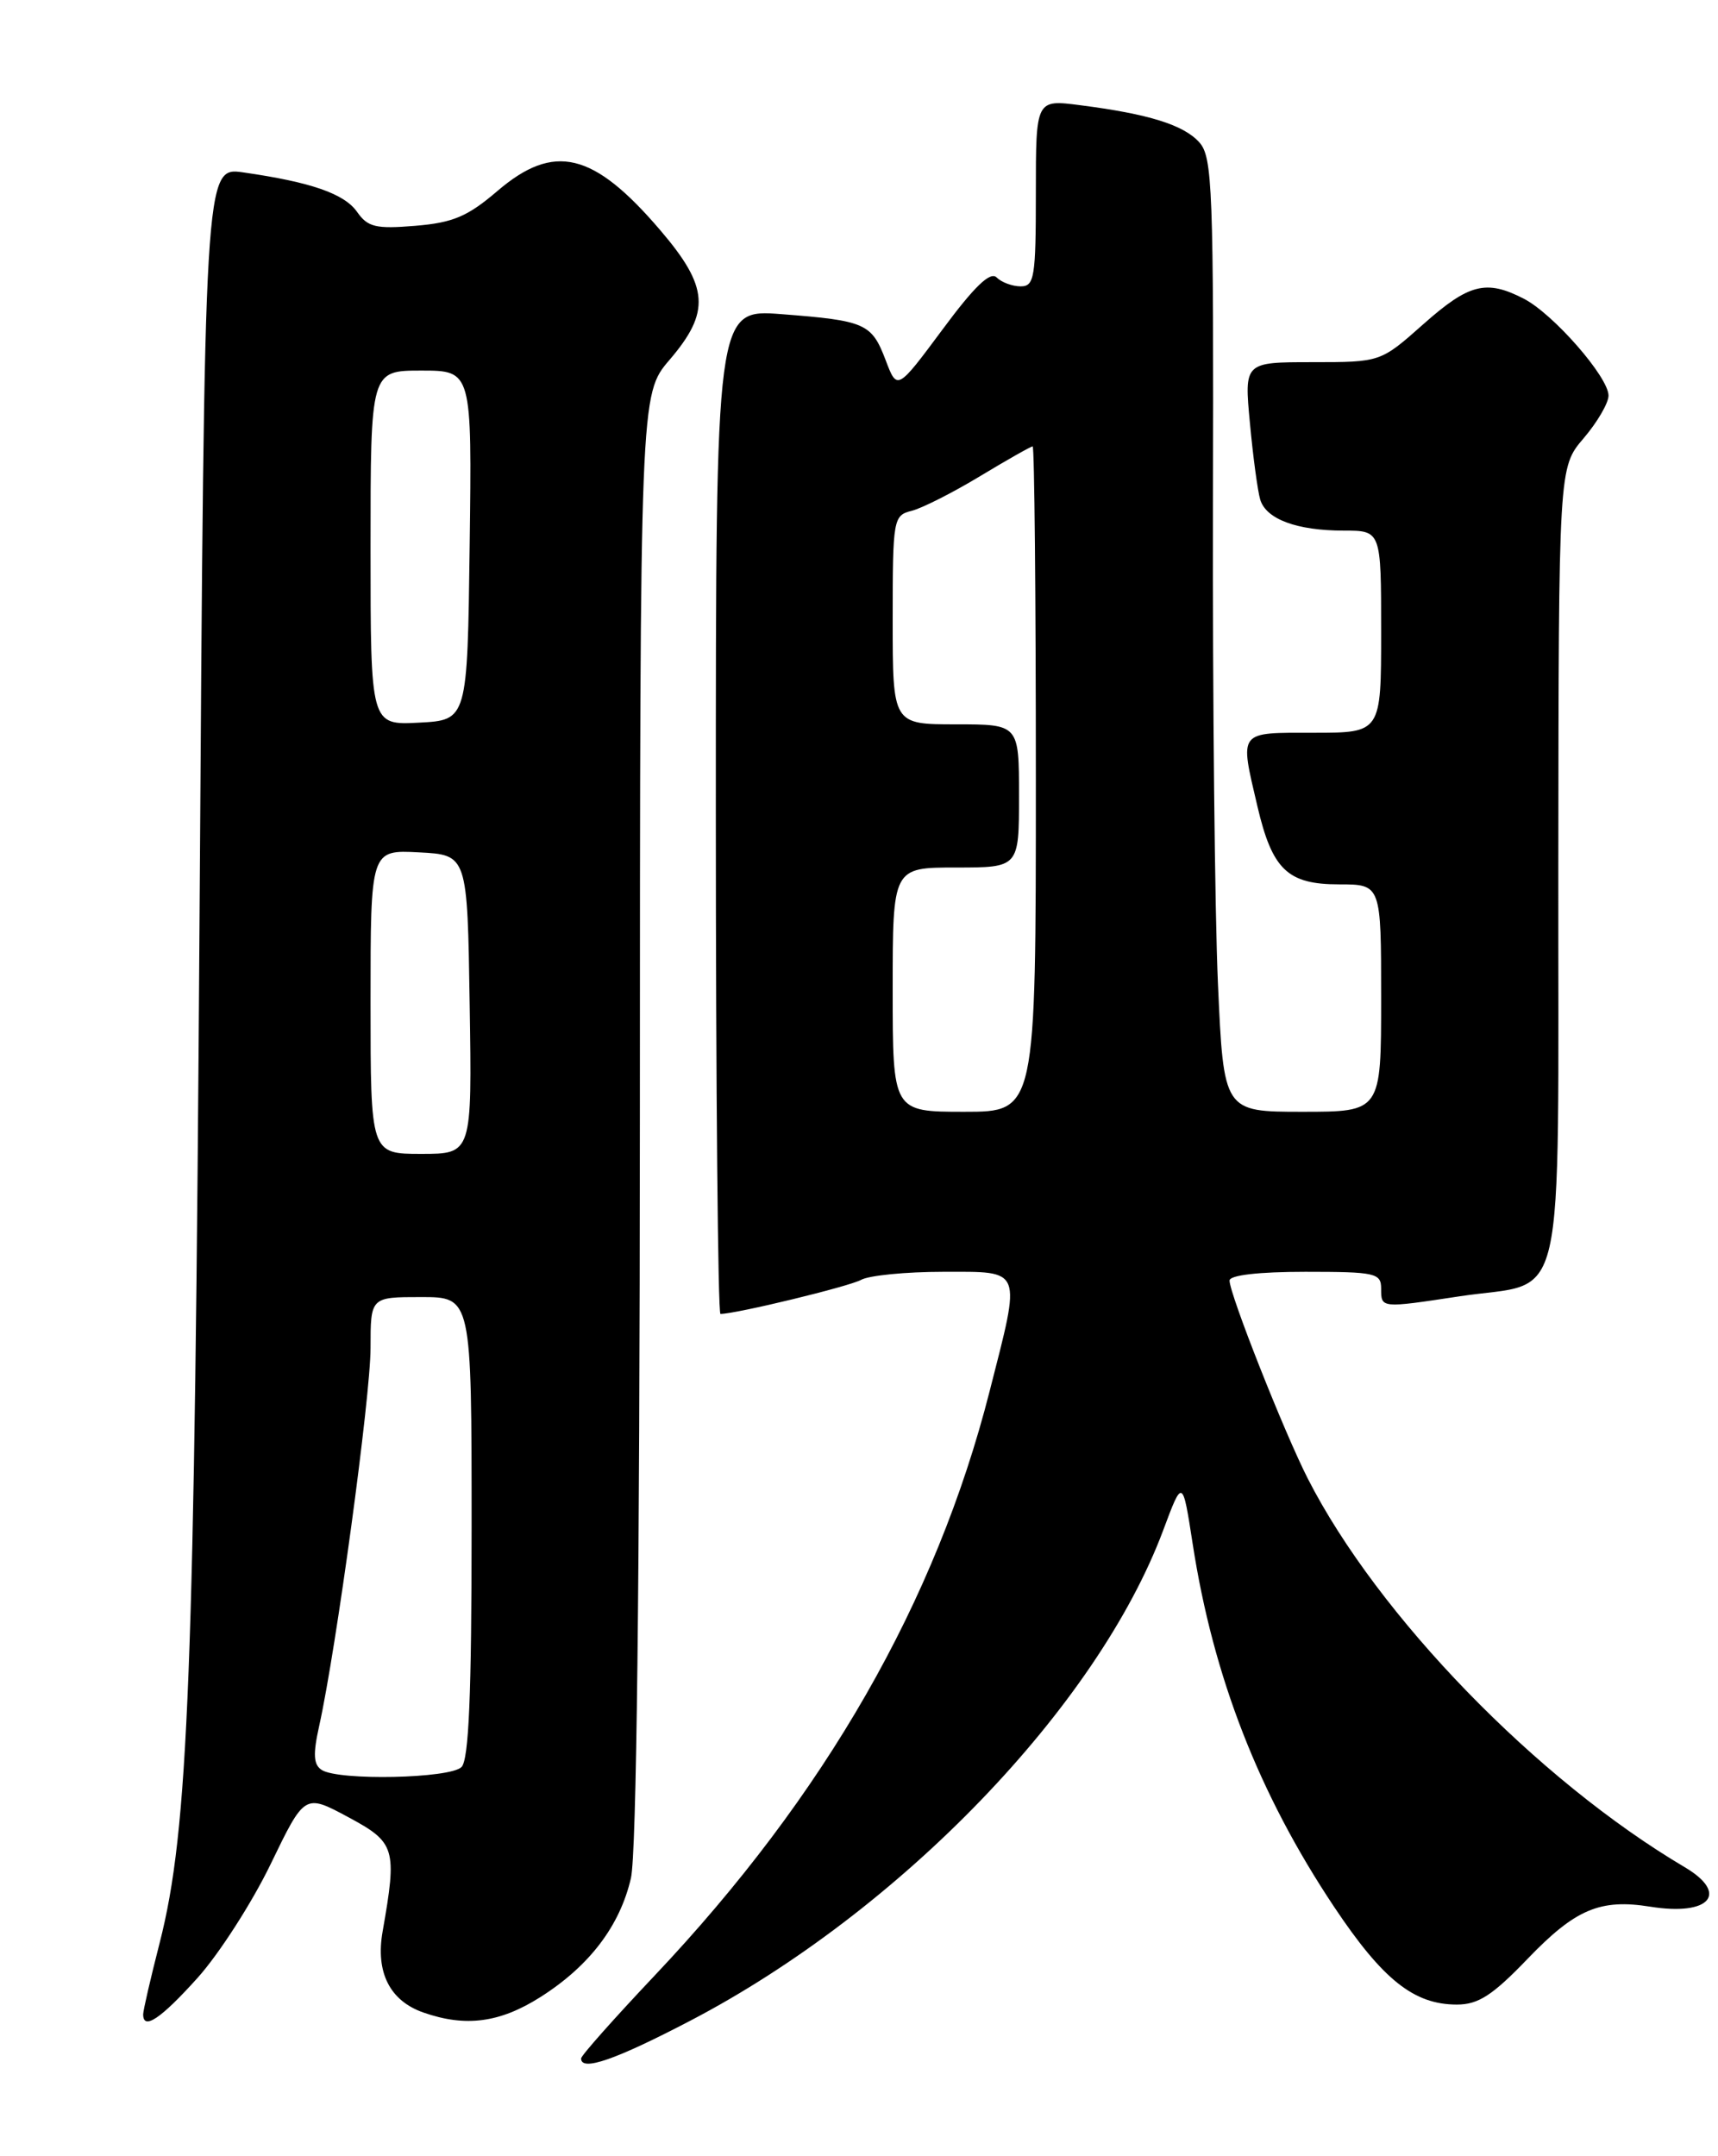 <?xml version="1.0" encoding="UTF-8" standalone="no"?>
<!DOCTYPE svg PUBLIC "-//W3C//DTD SVG 1.1//EN" "http://www.w3.org/Graphics/SVG/1.1/DTD/svg11.dtd" >
<svg xmlns="http://www.w3.org/2000/svg" xmlns:xlink="http://www.w3.org/1999/xlink" version="1.1" viewBox="0 0 204 256">
 <g >
 <path fill="currentColor"
d=" M 82.02 239.89 C 106.88 226.89 130.30 202.59 138.12 181.69 C 140.42 175.53 140.42 175.53 141.62 183.29 C 144.06 199.10 149.48 213.00 158.41 226.39 C 164.19 235.05 167.89 238.00 172.99 238.00 C 175.54 238.00 177.22 236.91 181.39 232.57 C 187.06 226.67 190.00 225.42 195.97 226.38 C 203.03 227.51 205.36 224.83 200.05 221.69 C 182.52 211.33 163.62 191.86 155.30 175.57 C 152.49 170.06 146.00 153.65 146.00 152.04 C 146.00 151.40 149.45 151.00 155.00 151.00 C 163.33 151.00 164.00 151.15 164.00 153.00 C 164.00 155.33 163.95 155.33 173.31 153.91 C 186.20 151.96 184.99 157.24 185.04 102.73 C 185.08 55.50 185.08 55.50 188.04 52.04 C 189.67 50.13 191.00 47.85 191.00 46.97 C 191.00 44.77 184.45 37.28 180.95 35.47 C 176.47 33.16 174.43 33.68 169.00 38.50 C 163.93 43.00 163.93 43.00 155.84 43.00 C 147.74 43.00 147.74 43.00 148.42 50.25 C 148.79 54.24 149.34 58.31 149.64 59.31 C 150.33 61.64 153.99 63.00 159.57 63.00 C 164.00 63.00 164.00 63.00 164.00 75.00 C 164.00 87.00 164.00 87.00 156.00 87.00 C 146.94 87.00 147.19 86.67 149.31 95.74 C 151.07 103.25 152.89 105.00 158.99 105.00 C 164.00 105.00 164.00 105.00 164.00 118.50 C 164.00 132.00 164.00 132.00 154.65 132.00 C 145.30 132.00 145.30 132.00 144.62 116.73 C 144.25 108.33 143.98 82.86 144.03 60.13 C 144.12 22.35 143.98 18.63 142.40 16.89 C 140.53 14.82 136.38 13.53 128.25 12.49 C 123.00 11.81 123.00 11.81 123.00 22.91 C 123.00 32.92 122.83 34.00 121.20 34.00 C 120.21 34.00 118.92 33.52 118.34 32.94 C 117.59 32.19 115.69 34.02 111.91 39.13 C 106.53 46.37 106.53 46.37 105.16 42.75 C 103.50 38.40 102.77 38.07 92.80 37.30 C 85.00 36.70 85.00 36.70 85.00 96.35 C 85.00 129.16 85.25 156.00 85.55 156.00 C 87.39 156.00 100.80 152.75 102.24 151.96 C 103.19 151.43 107.58 151.00 111.99 151.00 C 121.52 151.00 121.28 150.40 117.51 165.18 C 111.15 190.15 97.97 213.15 77.75 234.54 C 72.94 239.63 69.00 244.06 69.00 244.40 C 69.00 245.98 73.08 244.56 82.02 239.89 Z  M 23.46 234.83 C 26.01 231.99 29.92 225.91 32.14 221.32 C 36.18 212.97 36.18 212.97 41.34 215.74 C 46.96 218.76 47.17 219.44 45.43 229.34 C 44.58 234.18 46.29 237.56 50.29 238.95 C 55.30 240.70 59.36 240.16 64.17 237.11 C 69.99 233.42 73.61 228.66 74.92 222.98 C 75.58 220.09 75.96 188.03 75.98 132.66 C 76.00 46.82 76.00 46.82 79.50 42.73 C 84.38 37.03 84.17 34.08 78.40 27.33 C 70.46 18.04 65.79 16.92 59.06 22.68 C 55.53 25.70 53.80 26.44 49.32 26.81 C 44.62 27.20 43.67 26.97 42.40 25.16 C 40.88 22.99 36.91 21.62 28.89 20.47 C 24.28 19.81 24.28 19.81 23.70 108.16 C 23.10 198.99 22.39 217.24 18.96 230.67 C 17.88 234.88 17.00 238.70 17.00 239.16 C 17.00 241.09 19.09 239.69 23.46 234.83 Z  M 106.00 117.50 C 106.00 103.00 106.00 103.00 113.50 103.00 C 121.00 103.00 121.00 103.00 121.00 94.50 C 121.00 86.00 121.00 86.00 113.50 86.00 C 106.00 86.00 106.00 86.00 106.00 73.61 C 106.00 61.59 106.07 61.20 108.25 60.65 C 109.49 60.34 113.14 58.49 116.37 56.54 C 119.60 54.59 122.41 53.00 122.62 53.00 C 122.83 53.00 123.00 70.78 123.00 92.50 C 123.00 132.00 123.00 132.00 114.50 132.00 C 106.00 132.00 106.00 132.00 106.00 117.50 Z  M 38.21 210.15 C 37.22 209.52 37.15 208.29 37.90 204.92 C 39.93 195.75 44.00 165.82 44.00 160.03 C 44.00 154.00 44.00 154.00 50.00 154.00 C 56.00 154.00 56.00 154.00 56.00 181.30 C 56.00 201.20 55.67 208.93 54.80 209.80 C 53.44 211.16 40.24 211.44 38.21 210.15 Z  M 44.00 118.95 C 44.00 100.90 44.00 100.90 49.75 101.20 C 55.50 101.50 55.50 101.50 55.77 119.25 C 56.05 137.00 56.05 137.00 50.02 137.00 C 44.00 137.00 44.00 137.00 44.00 118.95 Z  M 44.00 65.05 C 44.00 44.00 44.00 44.00 50.02 44.00 C 56.04 44.00 56.04 44.00 55.77 64.75 C 55.50 85.50 55.50 85.50 49.75 85.80 C 44.00 86.10 44.00 86.10 44.00 65.05 Z "/>
</g>
</svg>
